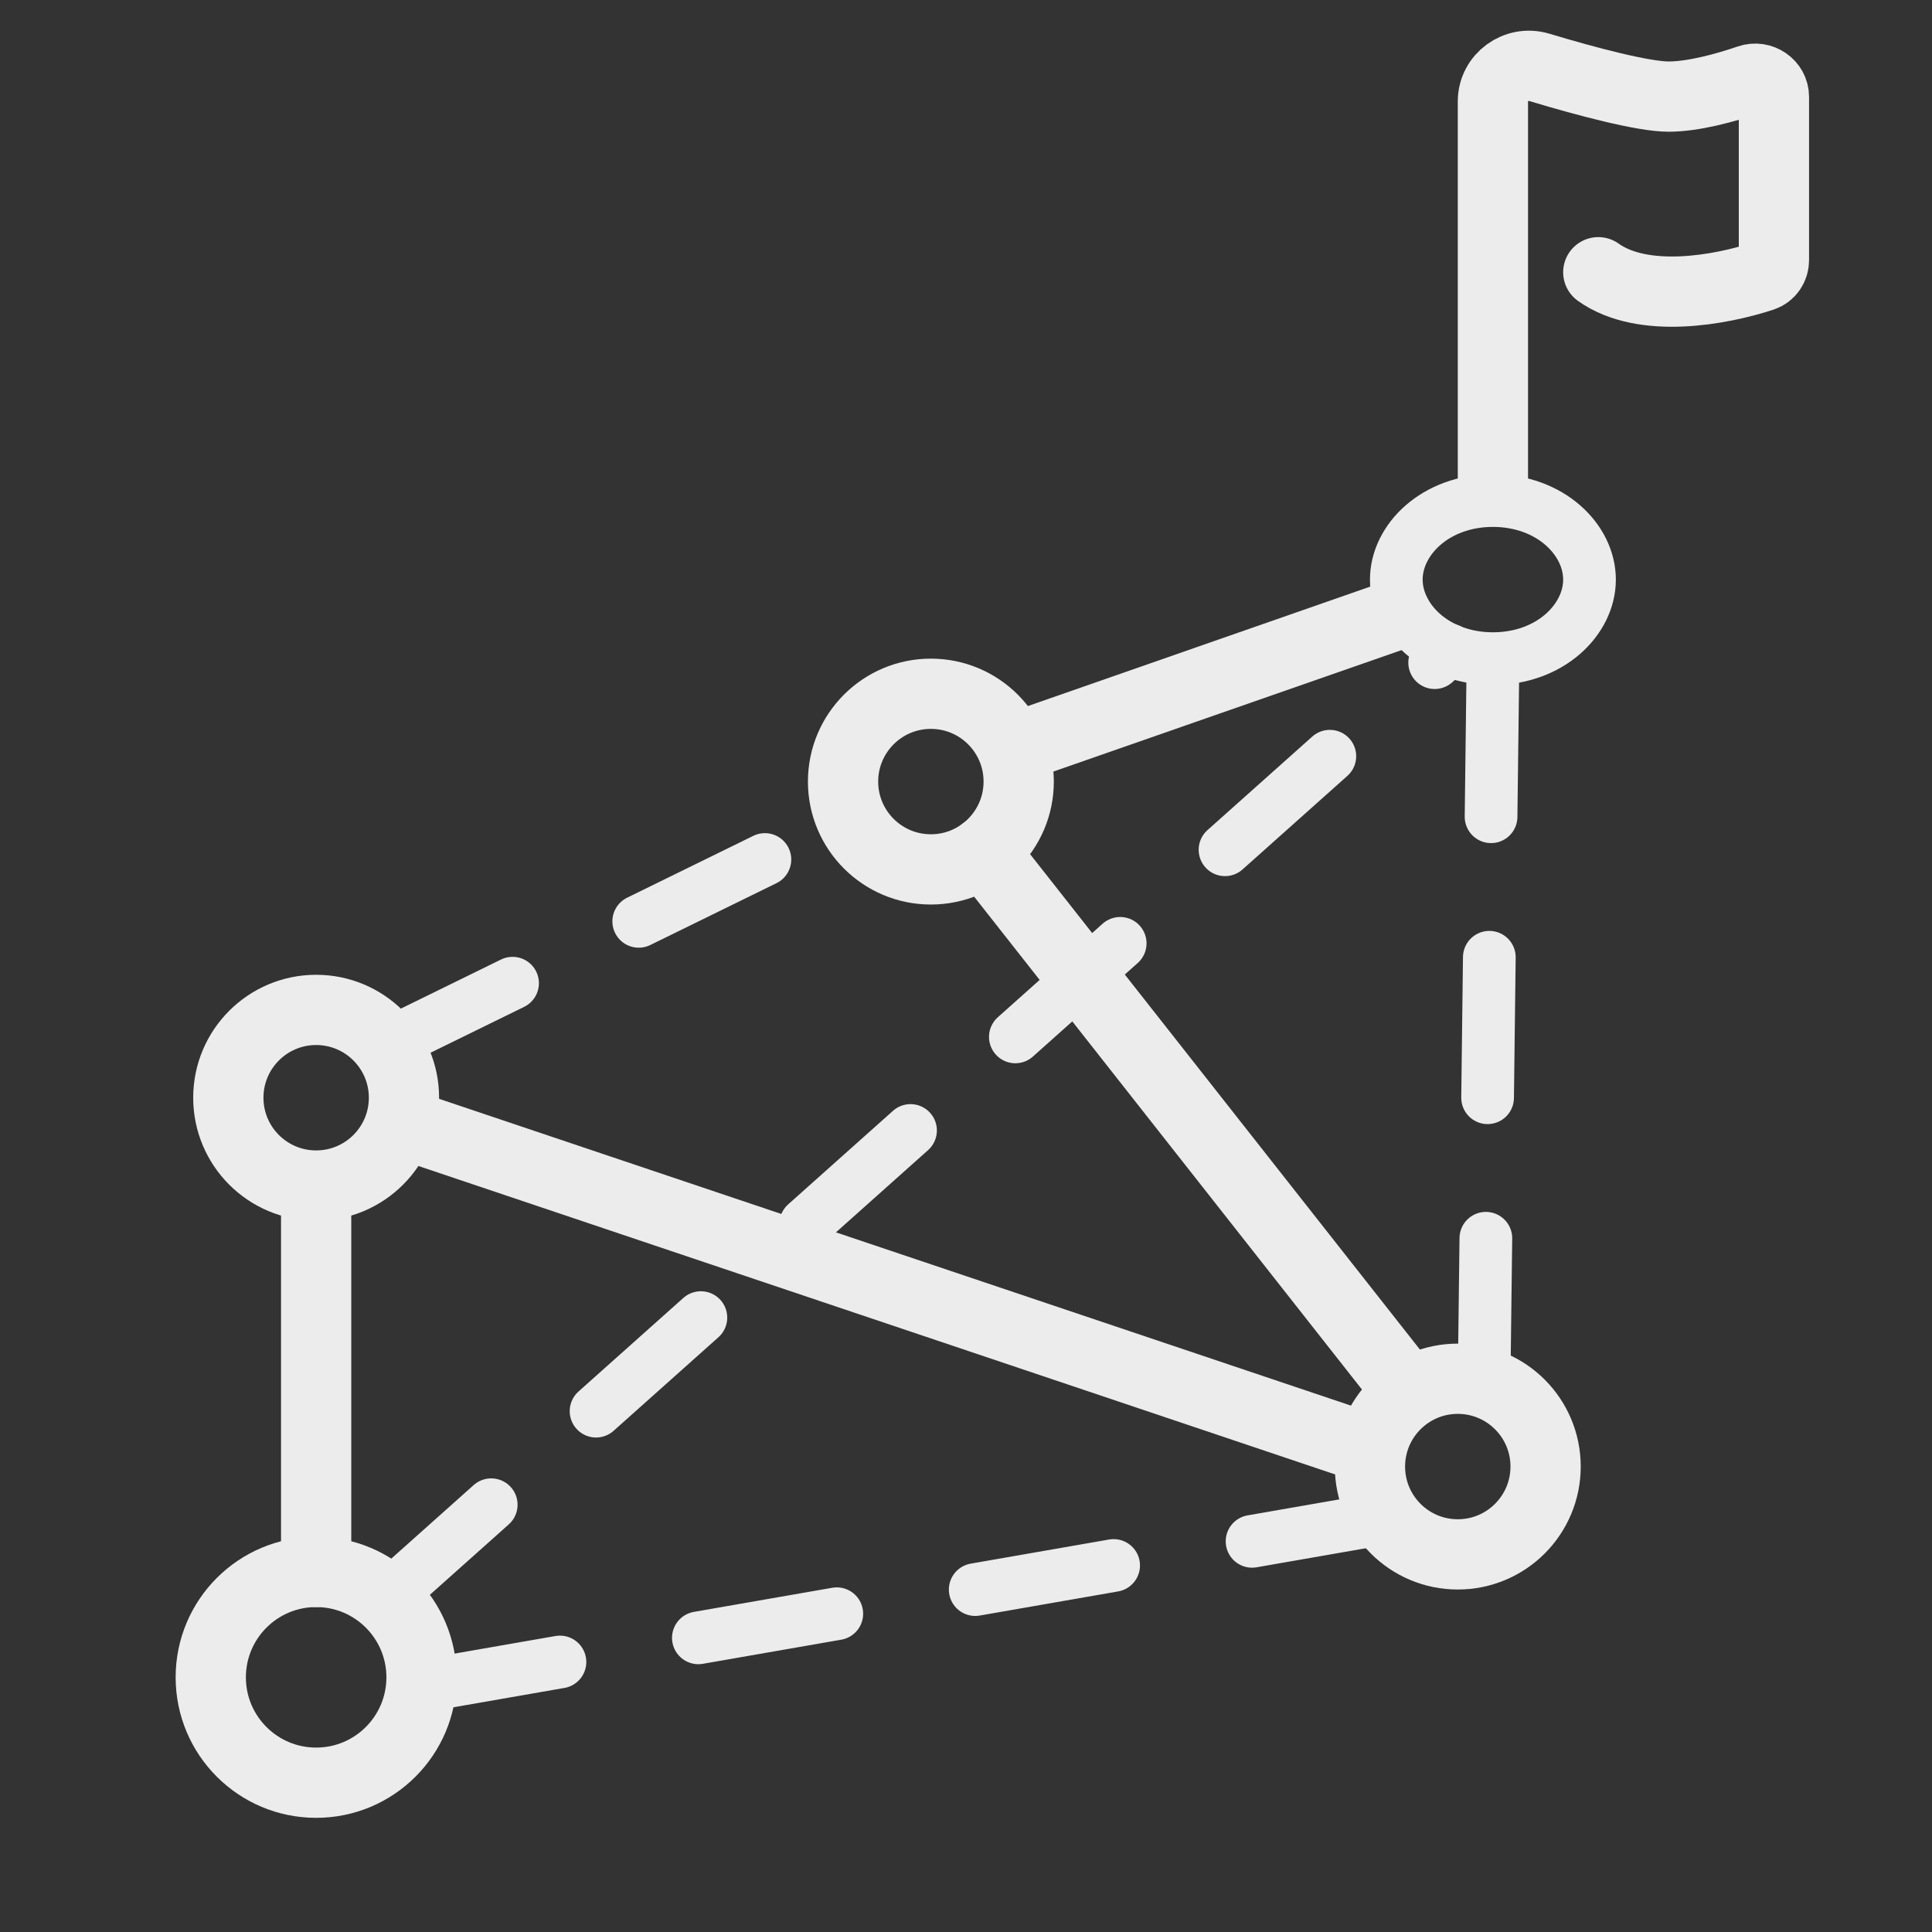 <svg width="110" height="110" viewBox="0 0 110 110" fill="none" xmlns="http://www.w3.org/2000/svg">
<rect x="0" y="0" width="110" height="110" fill="#333333" stroke="none"/>
<path d="M85 27.5V5.775C85 4.41 86.338 3.442 87.645 3.836C90.291 4.632 93.557 5.5 95 5.5C96.406 5.5 98.223 5.006 99.584 4.539C100.263 4.306 101 4.799 101 5.517V14.813C101 15.227 100.747 15.6 100.353 15.729C97.951 16.517 93.55 17.321 91 15.5" stroke="#ECECEC" stroke-width="4" stroke-linecap="round"/>
<circle cx="18" cy="95.5" r="6" stroke="#ECECEC" stroke-width="4"/>
<circle cx="18" cy="62.5" r="5" stroke="#ECECEC" stroke-width="4"/>
<circle cx="53" cy="44.5" r="5" stroke="#ECECEC" stroke-width="4"/>
<path d="M90.5 33C90.5 35.277 88.263 37.5 85 37.5C81.737 37.5 79.5 35.277 79.5 33C79.5 30.723 81.737 28.5 85 28.5C88.263 28.5 90.5 30.723 90.5 33Z" stroke="#ECECEC" stroke-width="3"/>
<circle cx="83" cy="83.5" r="5" stroke="#ECECEC" stroke-width="4"/>
<path d="M18 89.5V68" stroke="#ECECEC" stroke-width="4" stroke-linecap="round"/>
<path d="M76.5 82L23 64" stroke="#ECECEC" stroke-width="4" stroke-linecap="round"/>
<path d="M80 79L56 48.5" stroke="#ECECEC" stroke-width="4" stroke-linecap="round"/>
<path d="M58 42.5L79.5 35" stroke="#ECECEC" stroke-width="4" stroke-linecap="round"/>
<path d="M22 91L82.5 37" stroke="#ECECEC" stroke-width="3" stroke-linecap="round" stroke-dasharray="8 8"/>
<path d="M84.5 78.5L85 38" stroke="#ECECEC" stroke-width="3" stroke-linecap="round" stroke-dasharray="8 8"/>
<path d="M22 59.5L47.5 47" stroke="#ECECEC" stroke-width="3" stroke-linecap="round" stroke-dasharray="8 8"/>
<path d="M24 96L78.5 86.5" stroke="#ECECEC" stroke-width="3" stroke-linecap="round" stroke-dasharray="8 8"/>
</svg>
